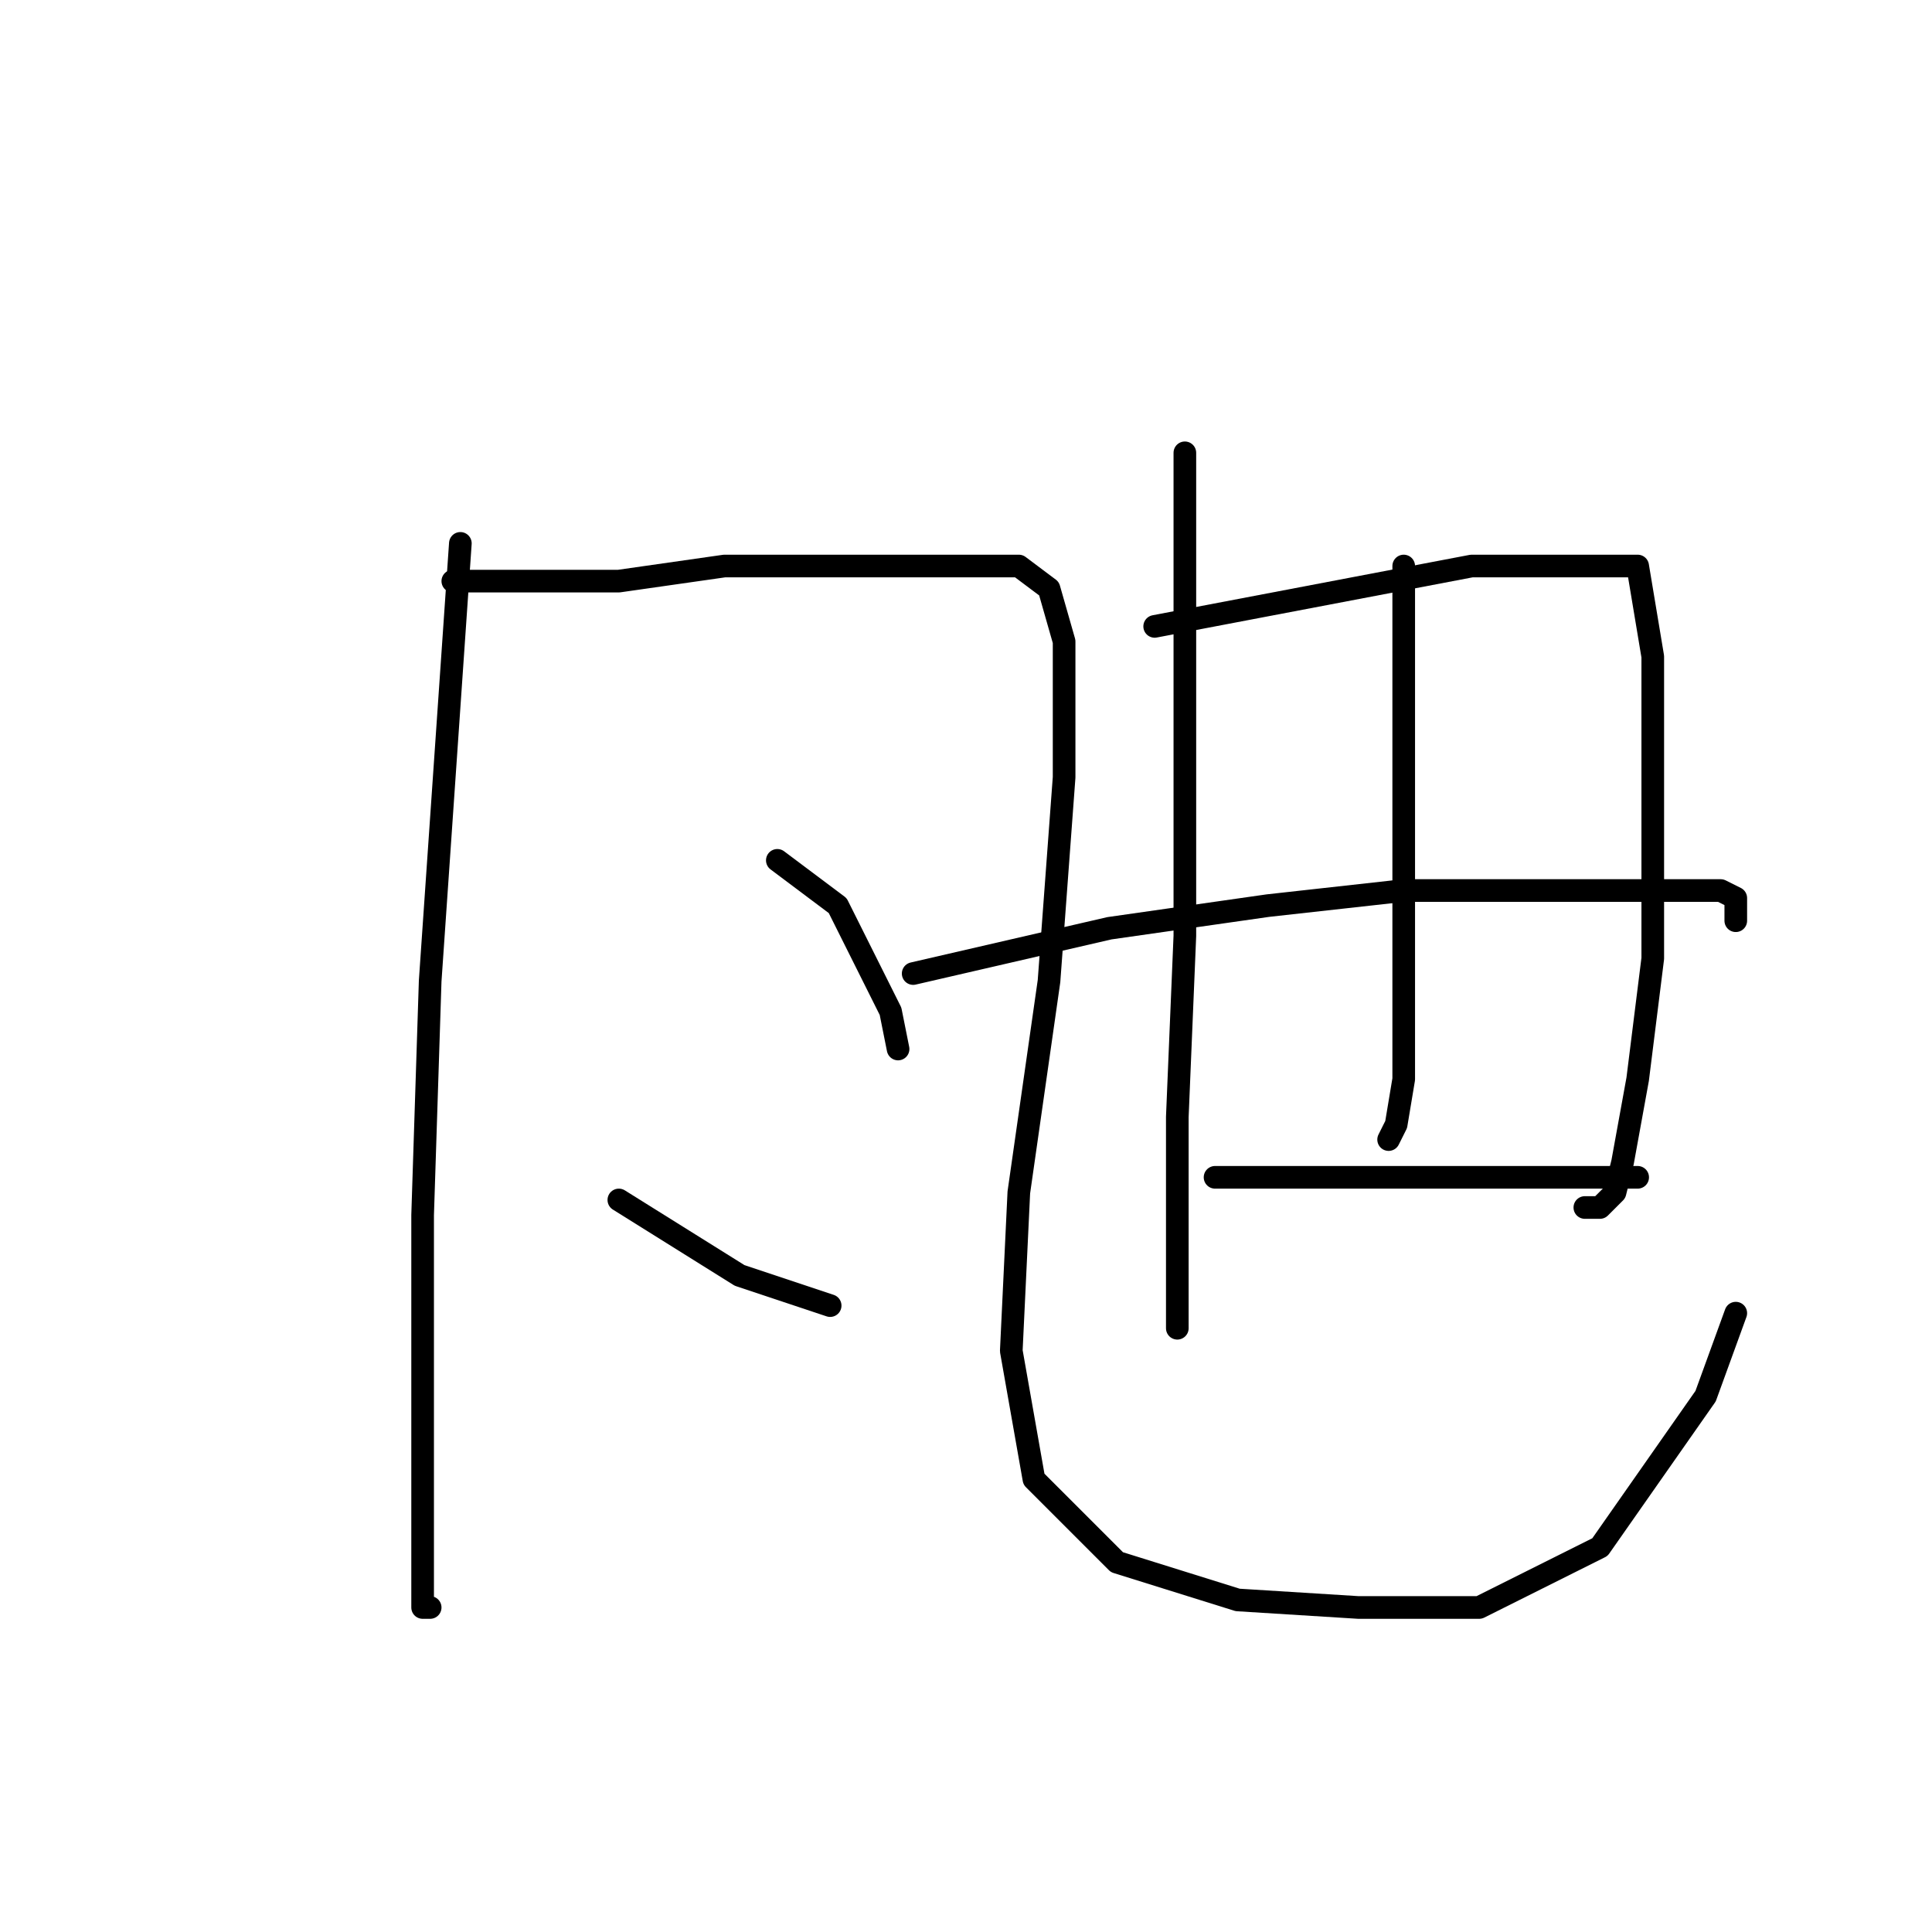 <?xml version="1.0" standalone="no"?>
    <svg width="256" height="256" xmlns="http://www.w3.org/2000/svg" version="1.1">
    <polyline stroke="black" stroke-width="3" stroke-linecap="round" fill="transparent" stroke-linejoin="round" points="61 72 59 101 57 130 56 161 56 173 56 196 56 209 56 213 57 213 57 213 " />
        <polyline stroke="black" stroke-width="3" stroke-linecap="round" fill="transparent" stroke-linejoin="round" points="60 77 71 77 82 77 96 75 111 75 124 75 135 75 139 78 141 85 141 103 139 130 135 158 134 179 137 196 148 207 164 212 180 213 196 213 212 205 226 185 230 174 230 174 " />
        <polyline stroke="black" stroke-width="3" stroke-linecap="round" fill="transparent" stroke-linejoin="round" points="103 114 107 117 111 120 118 134 119 139 119 139 " />
        <polyline stroke="black" stroke-width="3" stroke-linecap="round" fill="transparent" stroke-linejoin="round" points="82 159 90 164 98 169 110 173 110 173 " />
        <polyline stroke="black" stroke-width="3" stroke-linecap="round" fill="transparent" stroke-linejoin="round" points="157 60 157 69 157 78 157 99 157 124 156 148 156 157 156 171 156 176 156 176 " />
        <polyline stroke="black" stroke-width="3" stroke-linecap="round" fill="transparent" stroke-linejoin="round" points="153 83 174 79 195 75 202 75 212 75 217 75 219 87 219 107 219 127 217 143 215 154 214 158 212 160 210 160 210 160 " />
        <polyline stroke="black" stroke-width="3" stroke-linecap="round" fill="transparent" stroke-linejoin="round" points="186 75 186 90 186 105 186 118 186 132 186 143 185 149 184 151 184 151 " />
        <polyline stroke="black" stroke-width="3" stroke-linecap="round" fill="transparent" stroke-linejoin="round" points="121 129 134 126 147 123 168 120 186 118 204 118 219 118 228 118 230 119 230 122 230 122 " />
        <polyline stroke="black" stroke-width="3" stroke-linecap="round" fill="transparent" stroke-linejoin="round" points="161 156 169 156 177 156 190 156 208 156 217 156 217 156 " />
        </svg>